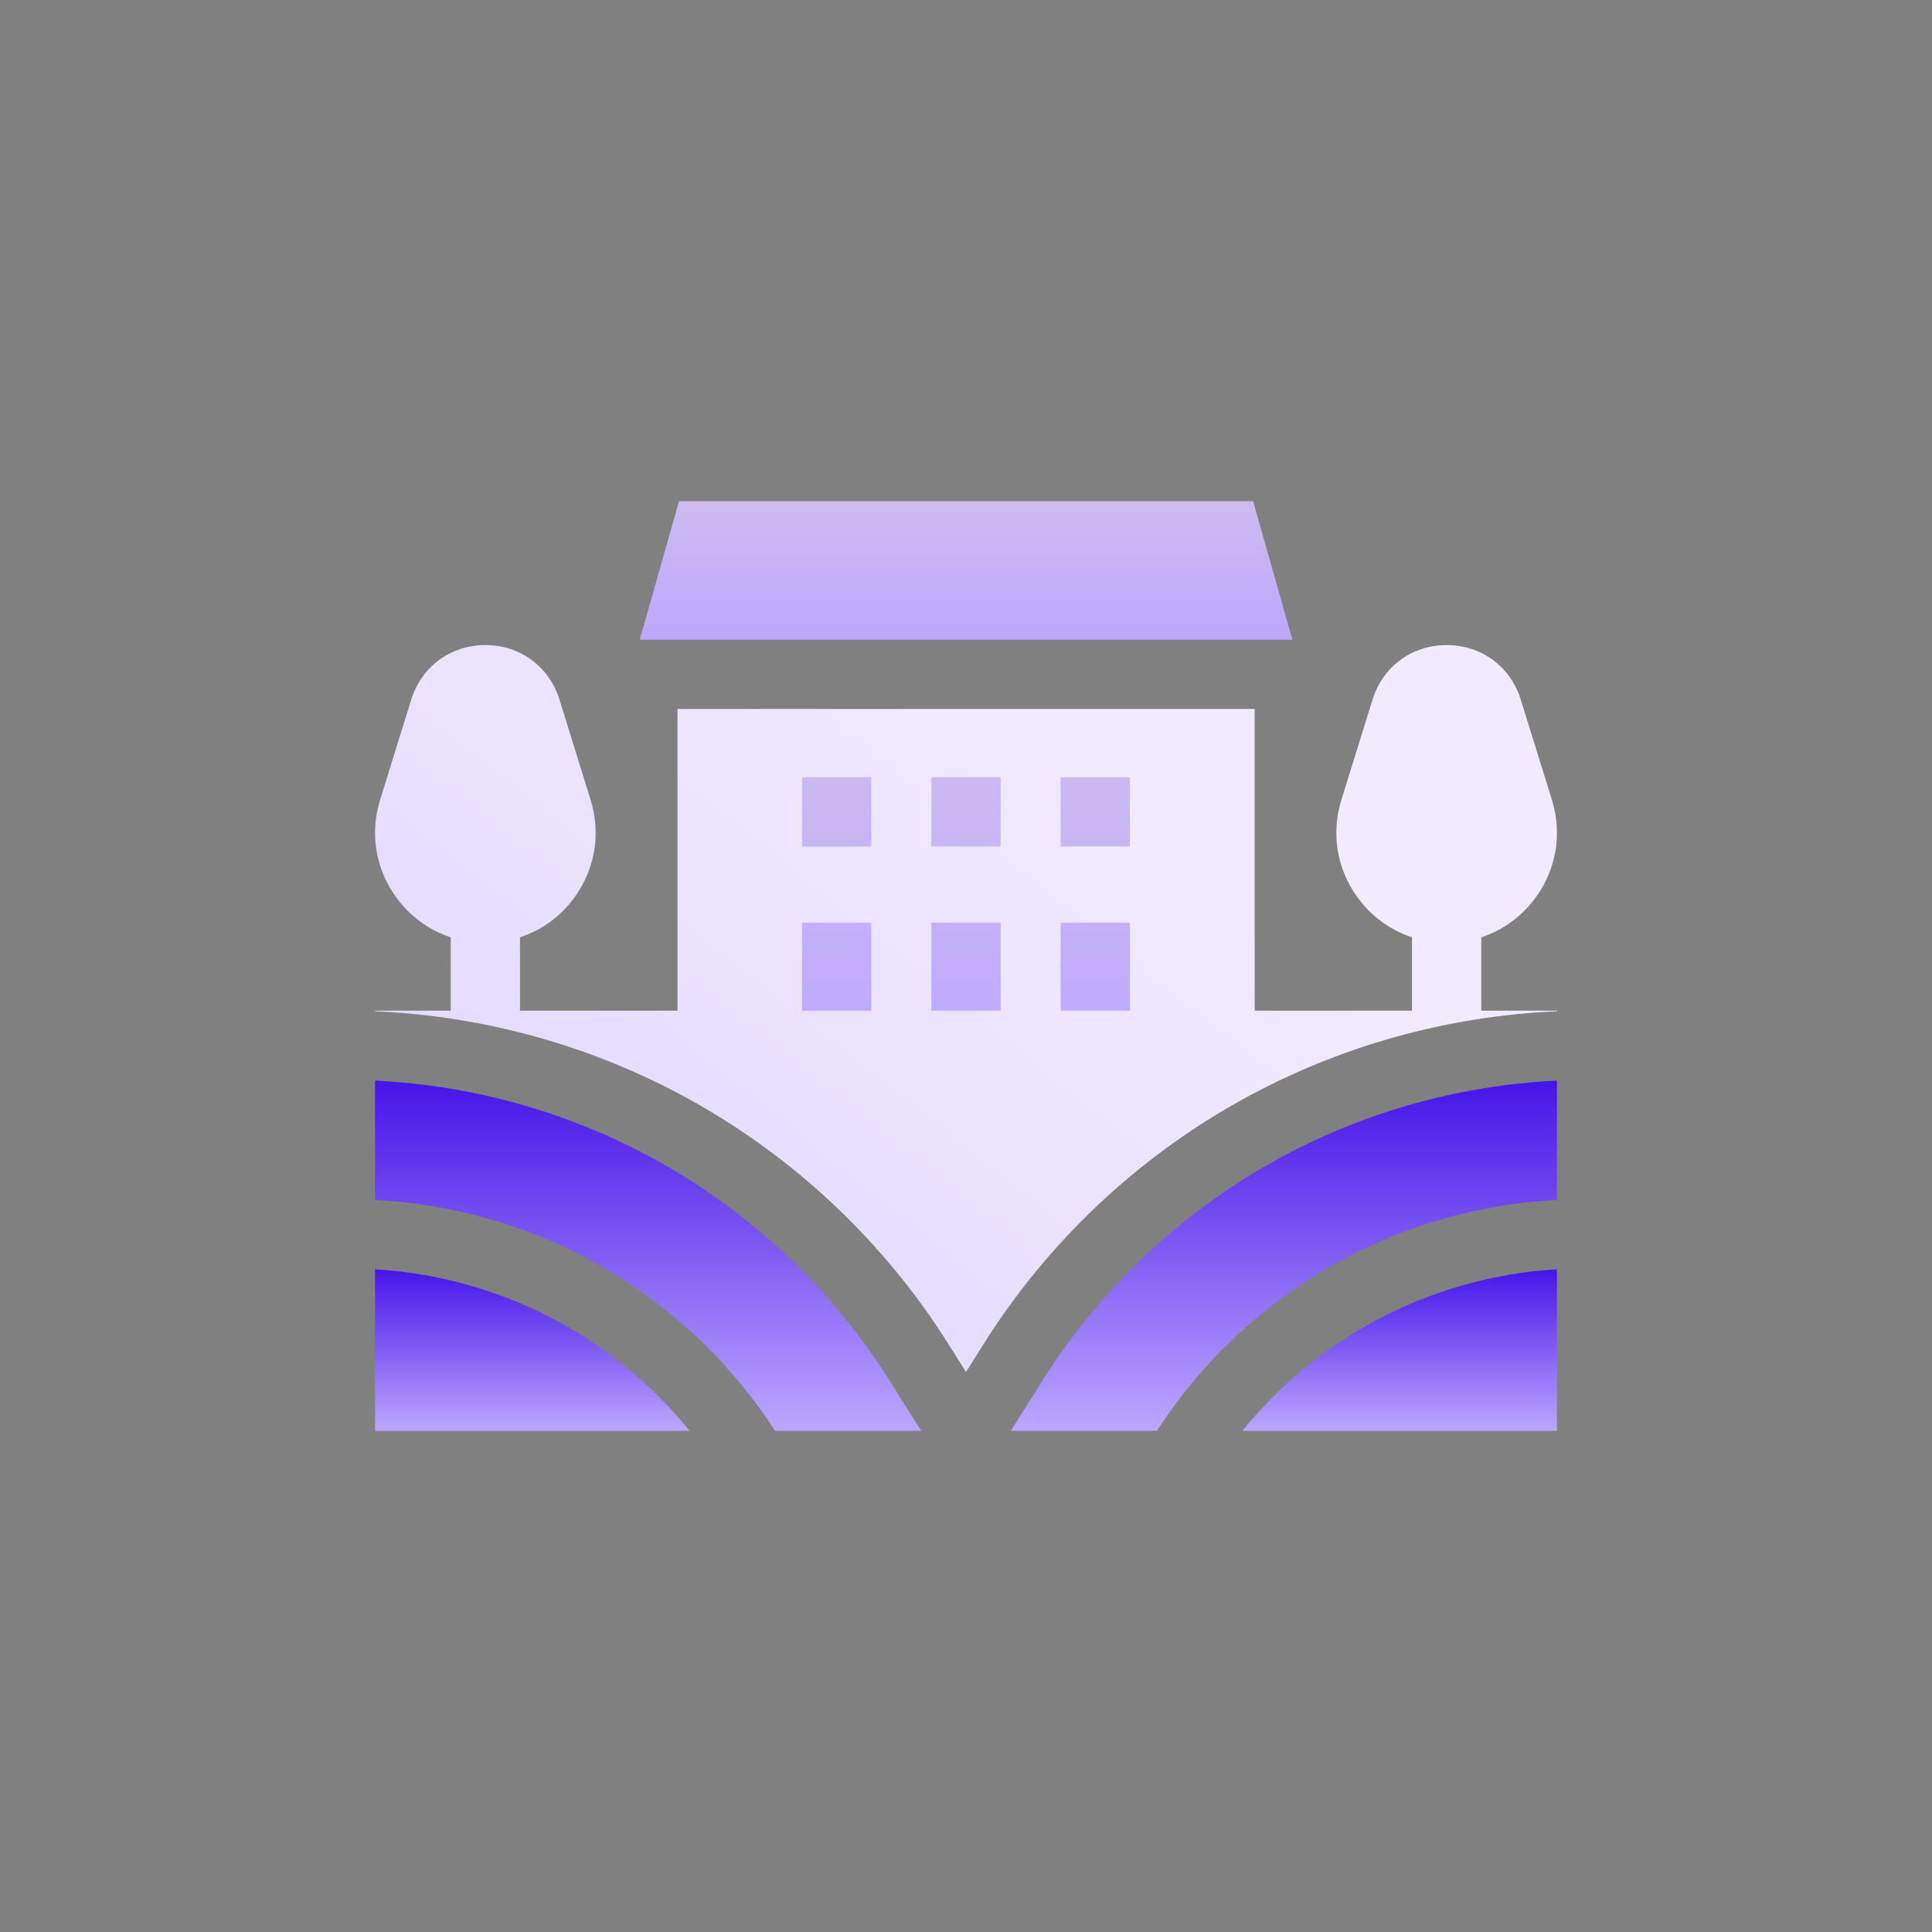 <svg width="170" height="170" viewBox="0 0 170 170" fill="none" xmlns="http://www.w3.org/2000/svg"><rect x="0" y="0" width="170" height="170" fill="#808080" stroke="none"/><path d="M110.265 44.1H59.746L56.293 56.289H113.719L110.265 44.1z" fill="url(#paint0_linear)"/><path d="M68.1 65.5h33.8v28.6h-33.8z" fill="url(#paint1_linear)"/><path d="M112.273 102.079C103.915 106.695 96.808 113.406 91.722 121.486L88.944 125.9H101.8C105.784 119.746 111.267 114.632 117.687 111.086 123.614 107.813 130.247 105.929 136.999 105.585V95.086C128.356 95.494 119.859 97.891 112.273 102.079z" fill="url(#paint2_linear)"/><path d="M49.367 116.421C44.341 113.645 38.726 112.027 33.004 111.689V125.9H60.68C57.563 122.054 53.714 118.821 49.367 116.421z" fill="url(#paint3_linear)"/><path d="M57.73 102.079C50.144 97.891 41.647 95.494 33.004 95.086V105.586C39.755 105.93 46.387 107.814 52.313 111.086 58.734 114.632 64.216 119.746 68.2 125.9H81.059L78.281 121.486C73.195 113.406 66.088 106.695 57.73 102.079z" fill="url(#paint4_linear)"/><path d="M109.319 125.9H136.998V111.688C131.275 112.026 125.659 113.645 120.632 116.421 116.285 118.821 112.437 122.054 109.319 125.9z" fill="url(#paint5_linear)"/><path d="M83.438 118.24 85.001 120.724 86.564 118.24C92.198 109.29 100.069 101.857 109.327 96.744 117.812 92.059 127.327 89.398 136.998 88.986V88.93H130.34V82.475C132.223 81.858 133.881 80.668 135.102 79.009 136.95 76.5 137.479 73.355 136.555 70.38L133.815 61.563C132.909 58.645 130.348 56.76 127.293 56.76 124.237 56.76 121.677 58.645 120.771 61.563L118.031 70.38C117.106 73.355 117.636 76.501 119.483 79.009 120.705 80.668 122.362 81.859 124.246 82.475V88.93H110.4V62.383H59.613V88.93H45.754V82.475C47.638 81.858 49.296 80.668 50.517 79.009 52.364 76.5 52.894 73.355 51.969 70.38L49.23 61.563C48.323 58.645 45.763 56.76 42.707 56.76 39.652 56.76 37.092 58.645 36.185 61.563L33.445 70.38C32.521 73.355 33.05 76.5 34.898 79.009 36.119 80.667 37.777 81.858 39.66 82.475V88.93H33.004V88.986C42.675 89.398 52.19 92.058 60.675 96.744 69.933 101.857 77.805 109.29 83.438 118.24zM93.33 68.388H99.424V74.482H93.33V68.388zM93.33 81.186H99.424V88.93H93.33V81.186zM81.954 68.388H88.048V74.482H81.954V68.388zM81.954 81.186H88.048V88.93H81.954V81.186zM70.578 68.388H76.672V74.482H70.578V68.388zM70.578 81.186H76.672V88.93H70.578V81.186z" fill="url(#paint6_linear)"/><defs><linearGradient id="paint0_linear" x1="85.006" y1="44.1" x2="85.006" y2="56.289" gradientUnits="userSpaceOnUse"><stop stop-color="#cdbbf0"/><stop offset="1" stop-color="#bca7ff"/></linearGradient><linearGradient id="paint1_linear" x1="85" y1="65.5" x2="85" y2="94.1" gradientUnits="userSpaceOnUse"><stop stop-color="#cdbbf0"/><stop offset="1" stop-color="#bca7ff"/></linearGradient><linearGradient id="paint2_linear" x1="112.972" y1="95.086" x2="112.972" y2="125.9" gradientUnits="userSpaceOnUse"><stop stop-color="#4614e8"/><stop offset="1" stop-color="#bca7ff"/></linearGradient><linearGradient id="paint3_linear" x1="46.842" y1="111.689" x2="46.842" y2="125.9" gradientUnits="userSpaceOnUse"><stop stop-color="#4614e8"/><stop offset="1" stop-color="#bca7ff"/></linearGradient><linearGradient id="paint4_linear" x1="57.031" y1="95.086" x2="57.031" y2="125.9" gradientUnits="userSpaceOnUse"><stop stop-color="#4614e8"/><stop offset="1" stop-color="#bca7ff"/></linearGradient><linearGradient id="paint5_linear" x1="123.159" y1="111.688" x2="123.159" y2="125.9" gradientUnits="userSpaceOnUse"><stop stop-color="#4614e8"/><stop offset="1" stop-color="#bca7ff"/></linearGradient><linearGradient id="paint6_linear" x1="59.847" y1="122.516" x2="100.167" y2="72.148" gradientUnits="userSpaceOnUse"><stop stop-color="#e2d9ff"/><stop offset="1" stop-color="#f2eaff"/></linearGradient></defs></svg>